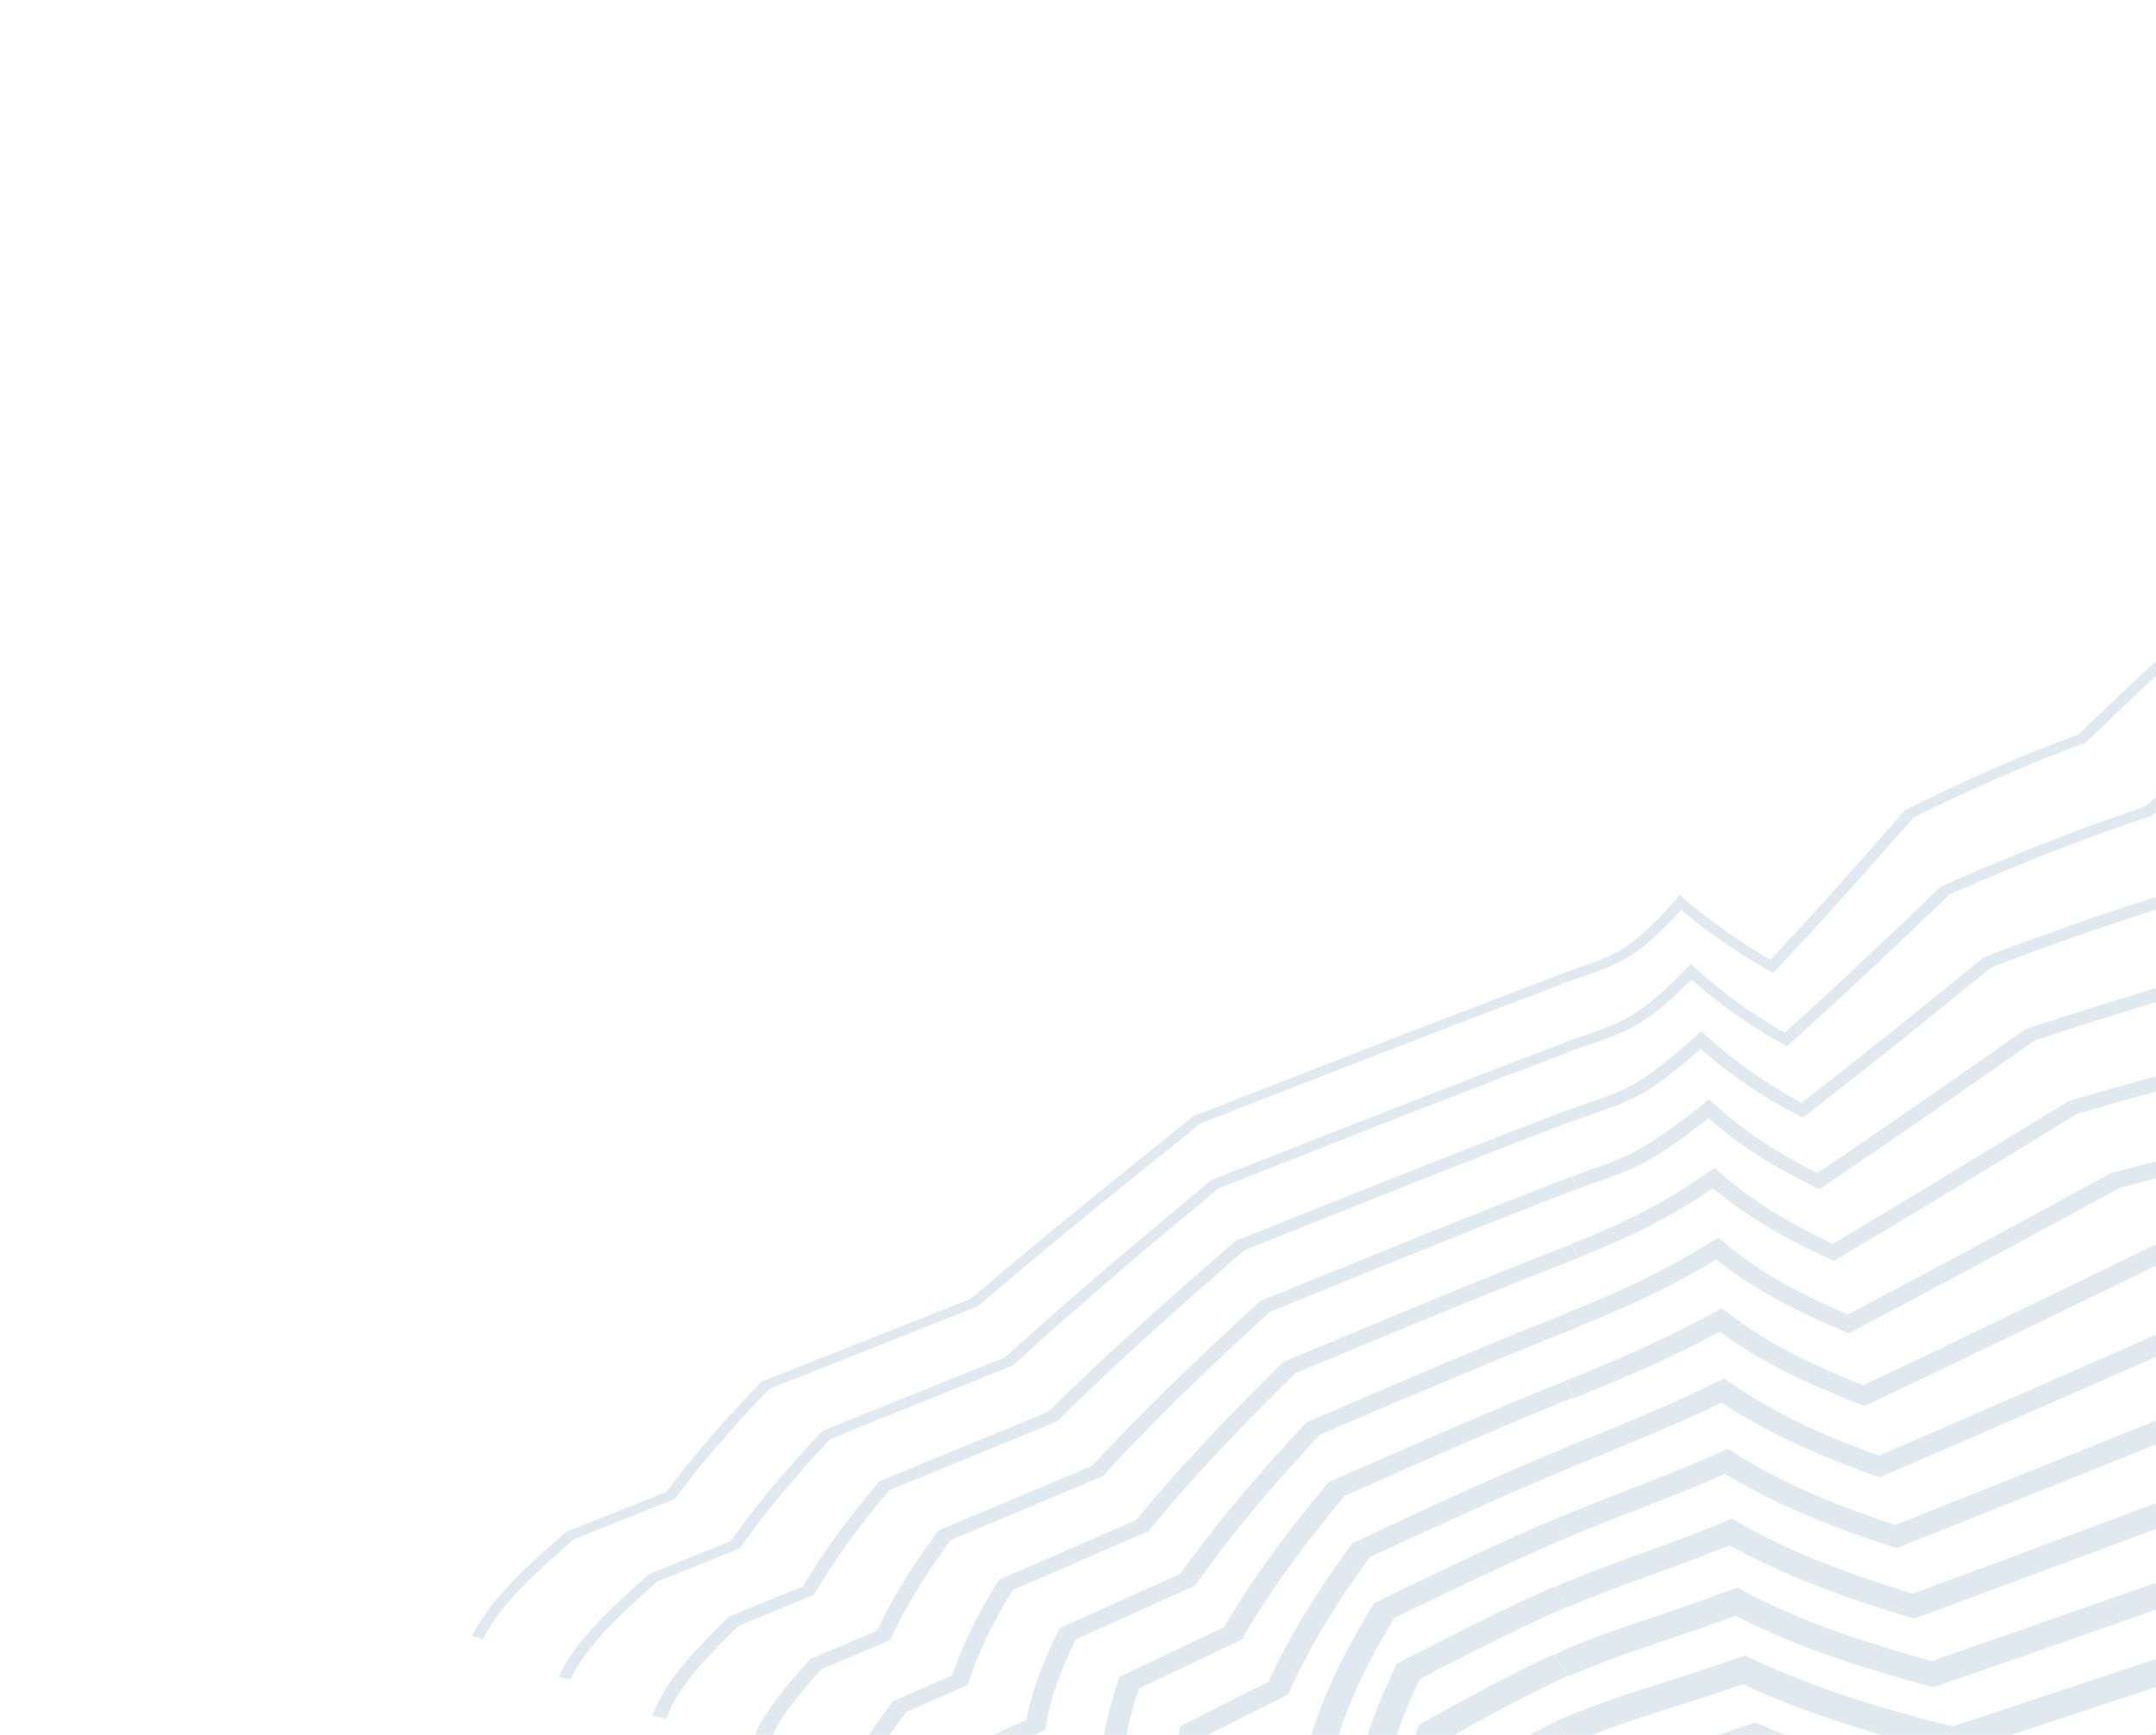 <svg width="845" height="680" viewBox="0 0 845 680" fill="none" xmlns="http://www.w3.org/2000/svg">
    <path d="M627.4 694.482C637.5 690.718 647.9 687.594 658.2 684.55C665 682.548 672.1 680.386 678.8 678.223C681.3 677.422 682.5 677.022 685.1 676.141L688.1 675.18L690.9 676.381C714 686.232 739.8 694.162 774.1 701.85C827.2 684.951 880 668.051 938.5 649.39L939 649.23L939.6 649.15C994.6 639.619 1053.2 629.607 1111.3 620.236C1138.1 611.907 1161.7 604.538 1183.6 597.73L1184 597.57L1184.5 597.49C1226.8 589.561 1265 582.513 1304.4 577.146L1306.7 587.799C1267.9 593.085 1230 600.053 1188.1 607.902C1166.2 614.71 1142.6 622.078 1115.7 630.408L1115.2 630.568L1114.6 630.648C1056.6 640.019 998 650.031 943 659.562C883.9 678.383 830.6 695.443 777 712.503L774.9 713.143L772.7 712.663C728.3 702.731 703 693.441 687.5 686.953C686.5 687.274 685.5 687.594 684.2 688.074C677.3 690.397 670.1 692.48 663.1 694.562C648.2 698.967 632.8 703.612 619.5 709.94L612.6 700.649C617.2 698.487 622.2 696.404 627.4 694.482Z" fill="#E1E9F0"/>
    <path d="M609.8 674.859L616.3 683.589C604.2 689.436 591.8 696.404 577.3 705.615C577.2 705.695 577.1 705.775 577 705.775C574 720.191 573.4 733.887 575 747.743L575.3 749.986L573.4 751.668C570.3 754.391 567.1 757.194 563.8 759.997C566.2 767.606 569.3 775.695 573.6 785.867L574.8 788.751L572.2 790.993C570.4 792.515 569.2 793.476 567.5 794.758C567.6 806.451 566 815.501 562.4 824.632L550.3 821.508C553.8 812.938 555.1 804.288 554.8 792.595L554.7 790.192L557 788.59C558.5 787.549 559.5 786.828 560.4 786.108C556.2 775.856 553.1 767.606 550.7 759.677L549.9 756.954L552.3 754.952C555.7 752.148 559 749.185 562.2 746.382C560.7 731.805 561.7 717.228 565 702.091L565.4 700.248L567.3 699.047C568.2 698.486 568.6 698.166 569.5 697.605C584.3 688.154 597.2 680.946 609.8 674.859Z" fill="#E1E9F0"/>
    <path d="M625.4 668.372C634.7 664.928 644.2 661.965 653.5 659.001C660.6 656.759 668 654.436 674.9 652.033C677.2 651.232 678.4 650.752 680.9 649.951L683.9 648.909L686.7 650.191C708.3 660.363 732.5 668.532 765.2 676.702C816.9 659.642 867.7 642.742 923.8 624.001L924.3 623.841L924.9 623.76C977.8 614.47 1034.7 604.618 1092.6 595.328C1116.1 587.799 1139.6 580.27 1163.1 572.741L1163.5 572.581L1164 572.501C1204.5 564.972 1244.2 557.764 1284.9 552.718L1286.8 562.81C1246.7 567.776 1207.4 574.904 1167.3 582.353C1143.8 589.881 1120.3 597.41 1096.8 604.939L1096.3 605.099L1095.7 605.179C1037.9 614.47 981 624.321 928.2 633.532C871.4 652.434 820.2 669.493 767.9 686.793L765.8 687.514L763.6 686.953C730.3 678.704 705.3 670.454 683.1 660.203C682.2 660.523 681.3 660.843 680 661.244C672.8 663.727 665.3 666.129 658.1 668.372C643.9 672.857 629.2 677.423 616.2 683.429L609.8 674.619C614.9 672.457 620.1 670.374 625.4 668.372Z" fill="#E1E9F0"/>
    <path d="M608.8 648.509L614.7 656.758C597.1 664.847 580.3 674.218 567.6 681.347C567.2 681.587 566.8 681.747 566.5 681.987C561.2 697.445 558.5 711.942 558.2 726.279V728.361L556.2 729.722C550.7 733.647 546.2 736.851 542 739.814C543.8 748.144 546.4 756.794 549.9 766.085L551 768.968L548.2 770.97C545.8 772.652 544.3 773.773 542.1 775.215C542 784.346 541.6 793.957 539 803.728L527.3 801.806C529.8 792.035 530.1 782.183 530.1 772.892V770.57L532.4 769.128C534.5 767.767 535.9 766.885 537.4 765.844C533.9 756.313 531.4 747.343 529.6 738.693L529.1 736.05L531.6 734.288C536 731.244 540.6 727.96 546.3 723.876C546.8 708.898 549.8 693.761 555.6 677.662L556.2 676.06L557.9 675.099C559 674.459 559.6 674.138 560.7 673.497C573.7 666.289 590.8 656.838 608.8 648.509Z" fill="#E1E9F0"/>
    <path d="M626 641.54C633.8 638.656 641.7 636.013 649.4 633.37C657 630.807 664.8 628.244 672.2 625.441C674.4 624.64 675.6 624.16 677.9 623.359L680.9 622.237L683.7 623.759C707.4 636.494 734 644.663 757.1 651.071C806.7 633.851 855.1 616.871 908.6 598.049L909.1 597.889L909.7 597.809C954.3 589.72 1013 579.228 1072 569.697C1097.4 561.207 1119.6 553.758 1140 547.03L1140.5 546.87L1141 546.79C1179.2 539.582 1220 532.213 1261.3 527.408L1263 536.859C1222.3 541.584 1182 548.873 1144.2 556.001C1123.8 562.809 1101.6 570.257 1076.2 578.747L1075.7 578.907L1075.1 578.987C1016.3 588.438 957.7 598.93 913 607.02C858.9 626.082 810 643.222 759.9 660.602L757.8 661.322L755.6 660.762C732.1 654.354 705 646.105 680.1 633.29C679.3 633.61 678.5 633.931 677.4 634.331C669.7 637.215 661.8 639.858 654.2 642.421C641 646.826 627.4 651.471 614.9 656.998L609.1 648.668C614.4 646.025 620.2 643.702 626 641.54Z" fill="#E1E9F0"/>
    <path d="M609 621.918L614.4 629.687C594.7 638.417 575.9 648.028 558.4 657.078C557.6 657.479 557.1 657.799 556.5 658.119C548.5 674.699 543.5 690.076 541.1 704.973L540.8 706.816L539 707.937C533.5 711.301 526.5 715.626 519.3 719.951C520.1 728.921 521.9 737.811 524.7 747.102L525.5 749.905L522.7 751.667C519.5 753.67 517.5 754.951 514.6 756.633C514.4 758.796 514.3 760.958 514.1 763.04C513.6 770.008 513.1 777.297 512 784.425L501 783.304C502.1 776.416 502.5 769.368 503 762.56C503.2 759.757 503.4 756.873 503.6 753.99L503.8 751.908L505.9 750.706C508.9 748.944 510.7 747.903 513 746.461C510.3 736.85 508.7 727.64 508 718.189L507.8 715.786L510.2 714.344C517.4 709.939 524.6 705.534 530.4 702.01C533.1 686.552 538.5 670.694 546.8 653.554L547.4 652.193L548.9 651.392C550.3 650.671 551 650.27 552.4 649.55C570 640.499 589 630.808 609 621.918Z" fill="#E1E9F0"/>
    <path d="M678.7 595.167L681.4 596.769C699.8 607.341 720.9 615.911 749.7 624.641C796.7 607.341 842.4 590.201 892.9 571.219L893.4 571.059L894 570.979C956.1 559.206 1004.2 550.556 1049.6 543.107C1073.8 534.537 1095.1 527.089 1114.5 520.281L1115 520.121L1115.5 520.04C1151 513.233 1192.3 505.544 1233.8 500.979L1235.3 509.789C1194.5 514.274 1153.7 521.883 1118.6 528.61C1099.2 535.418 1077.9 542.867 1053.7 551.517L1053.2 551.677L1052.6 551.757C1007.2 559.286 959.3 567.856 897.3 579.629C846.2 598.771 800.1 616.151 752.4 633.611L750.3 634.412L748.1 633.772C718.7 624.961 696.9 616.231 677.9 605.739C677.2 606.06 676.5 606.3 675.5 606.7C666.9 610.144 658 613.348 649.5 616.472C637.8 620.716 625.8 625.041 614.5 629.927L609.2 622.078C620.9 617.032 633.1 612.547 644.9 608.302C653.4 605.259 662.1 602.055 670.5 598.691C672.6 597.89 673.6 597.41 675.8 596.529L678.7 595.167Z" fill="#E1E9F0"/>
    <path d="M610 595.167L614.8 602.455C593.3 611.586 572.4 621.597 549.3 632.81C548.1 633.371 547.4 633.771 546.5 634.172C535.5 652.193 528.2 667.971 523.4 683.829L522.9 685.351L520.9 686.472C512.6 691.037 504 695.763 495.5 700.408C495 710.019 495.7 719.39 497.6 728.841L498.1 731.404L495.5 732.926C491.9 734.928 488.4 736.93 484.9 738.772C483.3 747.583 482.5 756.232 481.6 765.443L481.5 766.564L471.2 765.924L471.3 764.802C472.2 755.271 473.1 745.42 475 735.729L475.3 733.887L477.2 732.846C480.3 731.164 483.6 729.402 486.9 727.559C485.2 717.708 484.7 708.017 485.3 697.925L485.4 695.843L487.5 694.722C496.3 689.996 505.2 685.11 513.8 680.305C518.9 664.126 526.6 647.868 537.9 629.446L538.6 628.325L539.9 627.684C541.6 626.883 542.4 626.483 544 625.682C567.2 614.469 588.2 604.377 610 595.167Z" fill="#E1E9F0"/>
    <path d="M677.1 567.857L679.8 569.539C696.6 580.191 716.1 588.921 742.8 597.731C786.9 580.271 831.3 562.33 876.8 543.909L877.3 543.669L877.9 543.589C935.1 532.055 982.1 523.245 1025.8 515.717C1048.6 507.067 1068.7 499.538 1087.1 492.65L1087.6 492.49L1088.1 492.41C1121.7 485.682 1161.7 478.233 1203 473.508L1204.4 481.677C1163.7 486.323 1124.3 493.691 1091 500.339C1072.6 507.227 1052.5 514.756 1029.6 523.406L1029.1 523.646L1028.5 523.726C984.9 531.174 938 540.065 881 551.518C835 570.179 790 588.36 745.3 605.981L743.2 606.782L741 606.061C713.7 597.17 693.5 588.28 676.1 577.708C675.5 577.948 674.9 578.269 674.1 578.589C663.4 583.234 652.5 587.479 641.8 591.644C632.8 595.088 623.6 598.692 614.7 602.537L609.9 595.248C619 591.404 628.3 587.8 637.3 584.276C647.8 580.191 658.7 575.946 669.1 571.461C671 570.66 672 570.179 674 569.298L677.1 567.857Z" fill="#E1E9F0"/>
    <path d="M611.4 568.336L615.8 575.144C589.8 585.876 563.6 597.97 540.5 608.622C539 609.343 538 609.744 536.8 610.384C522.8 629.687 512.8 646.426 505.4 662.925L504.8 664.206L503.4 664.927C493.6 669.893 482.4 675.58 471.1 681.186C469.1 691.598 468.4 701.369 469.2 711.221L469.4 713.463L467.1 714.665C462.4 717.067 458 719.31 453.7 721.473C450.8 730.683 449.1 739.894 448.3 749.745L438.8 749.265C439.7 738.452 441.7 728.2 445 718.028L445.5 716.587L447.1 715.786C451.2 713.784 455.3 711.701 459.7 709.459C459.1 699.287 460 689.035 462.3 678.223L462.7 676.541L464.5 675.66C475.8 669.973 487.2 664.206 497.2 659.161C504.8 642.341 515.1 625.282 529.4 605.739L530 604.858L531.1 604.377C533 603.496 534 603.016 536 602.135C558.9 591.242 585.2 579.148 611.4 568.336Z" fill="#E1E9F0"/>
    <path d="M675.9 540.385L678.5 542.227C693.7 552.719 712.1 561.77 736.4 570.58C777.4 552.959 818.5 534.858 860.4 516.277L860.9 516.037L861.5 515.877C914.4 504.423 958.7 495.533 1000.7 487.924C1022 479.274 1040.7 471.666 1058 464.698L1058.4 464.537L1058.9 464.457C1093.8 457.089 1131.3 449.72 1169.5 445.636L1170.8 453.245C1133.3 457.329 1096.3 464.537 1061.8 471.826C1044.5 478.794 1025.7 486.403 1004.4 495.053L1003.9 495.293L1003.3 495.373C961.3 502.982 917.2 511.792 864.4 523.245C821.9 542.067 780.2 560.408 738.7 578.188L736.6 579.069L734.5 578.269C709.7 569.458 690.7 560.328 674.8 549.756C674.3 549.996 673.8 550.236 673.2 550.557C657.8 557.925 641.8 564.413 626.4 570.74C622.8 572.181 619.2 573.703 615.6 575.145L611.2 568.337C614.8 566.815 618.4 565.374 622 563.932C637.3 557.685 653.1 551.277 668.2 543.989C669.9 543.108 670.8 542.708 672.7 541.827L675.9 540.385Z" fill="#E1E9F0"/>
    <path d="M613 541.425L616.9 547.672C587.9 559.365 559.3 572.02 531.6 584.274C529.7 585.075 528.6 585.555 527 586.356C509.8 606.94 497.1 624.56 487.2 641.78L486.6 642.741L485.4 643.302C473.6 648.908 459.9 655.396 446.4 661.803C442.6 673.016 440.4 683.428 439.8 693.76L439.7 695.602L437.7 696.563C432.1 699.286 426.6 701.929 421.3 704.412C416.1 715.705 413.4 724.836 412.8 733.646L404.1 733.245C404.8 723.314 407.8 713.302 413.7 700.728L414.2 699.607L415.5 698.966C420.5 696.563 425.8 694.08 431.2 691.517C432 680.865 434.4 670.053 438.4 658.519L438.9 657.158L440.4 656.437C454 650.03 467.8 643.462 479.7 637.776C489.9 620.315 502.8 602.455 520.2 581.631L520.8 580.91L521.7 580.51C523.9 579.548 525.1 579.068 527.3 578.027C555.1 565.853 583.8 553.198 613 541.425Z" fill="#E1E9F0"/>
    <path d="M674.9 512.751L677.5 514.753C694 527.728 714.1 536.618 730.3 542.946C768 525.165 805.5 506.904 843.9 488.242L844.4 488.002L844.9 487.842C892.8 476.469 935.3 467.258 974.8 459.649C994.5 450.919 1011.8 443.23 1027.9 436.262L1028.3 436.102L1028.8 436.022C1057.2 429.615 1094.8 421.765 1134.1 417.12L1135.4 424.088C1096.8 428.653 1059.7 436.422 1031.7 442.75C1015.7 449.798 998.3 457.407 978.6 466.217L978.1 466.457L977.5 466.537C938.2 474.146 895.8 483.357 848 494.65C809.1 513.552 771 532.053 732.8 550.154L730.8 551.115L728.7 550.314C712.4 543.987 691.7 535.096 674.1 521.961C673.7 522.121 673.4 522.362 672.9 522.602C657 531.092 639.8 538.861 617.1 547.911L613 541.424C635.3 532.534 652.2 524.845 667.8 516.595C669.4 515.714 670.2 515.314 671.8 514.433L674.9 512.751Z" fill="#E1E9F0"/>
    <path d="M614.5 514.594L618 520.36C587.1 532.534 556.1 545.83 526.1 558.564L517.3 562.329C496.9 584.274 481.5 602.775 468.9 620.716L468.4 621.517L467.4 621.917C452.8 628.565 437.2 635.613 421.6 642.581C415.2 655.876 411.5 666.368 409.9 676.46L409.6 678.062L407.9 678.863C400.4 682.307 394.2 685.11 388.4 687.753C382.6 697.204 377.2 707.536 375.9 718.428L368 717.788C369.5 705.453 375.5 694.241 381.9 683.989L382.4 683.108L383.5 682.627C389.2 680.064 395.2 677.341 402.3 674.057C404.2 663.645 408.1 652.833 414.8 639.217L415.3 638.176L416.5 637.615C432.1 630.567 447.8 623.519 462.6 616.871C475.4 598.851 491 580.109 511.6 558.004L512.1 557.443L522.5 553.038C552.4 540.063 583.4 526.848 614.5 514.594Z" fill="#E1E9F0"/>
    <path d="M673.6 485.201L676.1 487.283C688 497.455 702.9 506.105 724.2 515.236C758.5 497.215 792.4 478.874 827 460.052L827.5 459.812L828 459.651C871.6 448.198 910.9 438.907 948.1 431.058C966.1 422.248 982 414.479 996.7 407.431L997.1 407.191L997.6 407.111C1036.9 397.58 1067.5 391.653 1096.9 388.049L1098.1 394.376C1069.3 397.98 1039.1 403.747 1000.4 413.118C985.8 420.166 969.9 427.935 951.8 436.745L951.3 436.985L950.7 437.065C913.7 444.834 874.5 454.125 831 465.498C795.9 484.56 761.4 503.222 726.6 521.563L724.6 522.604L722.5 521.723C700.7 512.513 685.2 503.783 672.7 493.691C672.4 493.851 672.2 494.011 671.8 494.171C655.4 504.023 638.8 512.032 617.9 520.202L614.4 514.435C634.8 506.426 651.1 498.657 667 489.045C668.4 488.164 669.1 487.764 670.6 486.803L673.6 485.201Z" fill="#E1E9F0"/>
    <path d="M615.5 487.843L618.6 493.049C585.1 506.104 551.4 520.04 518.9 533.576L507.6 538.301C483.5 561.928 466 580.83 450.7 599.492L450.2 600.132L449.4 600.453C432.6 607.741 414.7 615.51 396.9 623.279C388.9 636.334 383.4 647.787 379.6 659.321L379.2 660.522L377.9 661.083C369.8 664.607 362.4 667.891 355.2 671.014C347.2 681.586 339.9 691.998 337.9 703.452L330.8 702.651C333 689.916 341 678.703 349.6 667.41L350.1 666.769L351 666.369C358 663.325 365.3 660.122 373.2 656.678C377.2 644.904 382.9 633.211 391.1 619.915L391.6 619.114L392.6 618.714C410.5 610.945 428.4 603.176 445.3 595.808C460.7 576.986 478.4 558.004 502.6 534.217L503.1 533.736L515.7 528.53C548.2 514.834 581.9 500.898 615.5 487.843Z" fill="#E1E9F0"/>
    <path d="M672 457.889L674.4 459.972C686.2 470.224 700.2 479.034 718.3 487.524C749.1 469.263 779.4 450.761 810.3 431.859L810.7 431.619L811.2 431.459C850.6 419.925 886.5 410.394 921.1 402.385C937.3 393.495 951.7 385.646 965.1 378.517L965.5 378.277L966 378.117C1001.8 368.586 1031.3 362.419 1058.7 358.735L1059.9 364.421C1032.9 368.025 1003.9 374.112 968.7 383.403C955.4 390.531 941 398.381 924.7 407.271L924.2 407.511L923.6 407.671C889.2 415.6 853.4 425.131 814.1 436.585C782.7 455.807 751.9 474.629 720.6 493.13L718.7 494.251L716.7 493.29C698.1 484.801 683.6 475.99 671.4 465.739C671.2 465.899 671 466.059 670.7 466.219C654.8 476.951 639.2 484.881 618.6 492.89L615.5 487.684C635.6 479.915 650.7 472.226 666.1 461.814C667.4 460.933 668 460.532 669.3 459.571L672 457.889Z" fill="#E1E9F0"/>
    <path d="M615.7 461.252L618.5 465.898C582.6 479.673 546.4 494.41 511.5 508.587L497.8 514.113C470.3 539.262 450.2 558.965 432.6 578.107L432.2 578.587L431.6 578.828C411.6 587.237 392 595.487 372.5 603.736C362.3 617.592 355 629.766 349.3 641.94L348.9 642.821L347.8 643.302C337.5 647.707 329.5 651.071 322 654.195C313.3 663.886 302.8 675.82 299.4 688.554L293.1 687.513C296.8 673.497 308.1 660.922 317.2 650.751L317.6 650.27L318.3 649.95C325.7 646.826 333.6 643.542 343.7 639.217C349.5 626.883 357 614.549 367.4 600.453L367.9 599.812L368.7 599.492C388.2 591.322 407.9 582.993 428 574.583C445.7 555.441 465.9 535.578 493.5 510.349L493.9 509.948L508.7 503.941C543.6 489.765 579.7 475.028 615.7 461.252Z" fill="#E1E9F0"/>
    <path d="M669.8 430.818L672 432.9C683.1 442.992 695.9 451.562 712.2 459.812C739.6 441.39 766.3 422.729 793.5 403.667L793.9 403.426L794.4 403.266C829.6 391.573 862.2 381.881 894 373.632C908.4 364.661 921.3 356.812 933.3 349.524L933.7 349.284L934.1 349.123C966.9 339.432 994.1 333.185 1019.9 329.421L1021.1 334.466C995.8 338.151 969 344.318 936.8 353.849C924.8 361.137 911.9 368.986 897.5 377.957L897.1 378.197L896.6 378.357C864.9 386.527 832.5 396.218 797.5 407.831C769.8 427.214 742.7 446.196 714.8 464.938L713 466.139L711 465.178C694.3 456.928 681.1 448.358 669.6 438.347C669.4 438.507 669.3 438.587 669.1 438.747C661.9 444.194 654.6 449.88 646.2 454.686C639.9 458.29 632.7 460.933 625.7 463.336C623.3 464.137 620.9 465.018 618.6 465.899L615.9 461.253C618.3 460.372 620.8 459.491 623.1 458.61C629.8 456.207 636.7 453.805 642.5 450.441C650.5 445.875 657.7 440.349 664.7 434.983C665.8 434.102 666.4 433.701 667.5 432.74L669.8 430.818Z" fill="#E1E9F0"/>
    <path d="M614.9 434.902L617.3 438.987C578.8 453.644 540.1 469.102 502.6 484.079L487.8 490.006C465.6 509.228 439.6 532.134 414.8 556.643L414.4 557.043L413.9 557.283C392.8 565.933 370.5 575.144 348.5 584.114C336.1 598.851 326.8 611.666 319.4 624.401L319 625.122L318.2 625.442C307.9 629.687 298.5 633.611 289.4 637.296L289 637.696C278.2 648.348 266 660.362 261.1 673.738L255.7 672.456C260.8 658.2 273.5 645.785 284.6 634.813L285.7 633.691L286.2 633.451C295.2 629.767 304.5 625.923 314.7 621.758C322.3 608.863 331.7 595.968 344.2 581.071L344.6 580.59L345.2 580.35C367.2 571.299 389.6 562.089 410.7 553.439C435.7 528.851 461.7 505.864 484 486.642L484.3 486.321L500 480.074C537.6 465.017 576.4 449.559 614.9 434.902Z" fill="#E1E9F0"/>
    <path d="M666.8 404.146L668.9 406.069C679.4 415.84 691.6 424.41 706.1 432.259C730.1 413.677 753.4 394.856 777 375.634L777.3 375.313L777.7 375.153C808.9 363.219 838.1 353.288 867 344.878C879.8 335.828 891.1 327.899 901.7 320.53L902 320.29L902.4 320.13C932.1 310.278 957.1 303.871 981.1 300.026L982.2 304.431C958.7 308.276 934.1 314.523 905 324.214C894.4 331.503 883 339.512 870.3 348.562L869.9 348.883L869.4 349.043C840.6 357.453 811.6 367.304 780.5 379.158C756.4 398.7 732.8 417.842 708.2 436.824L706.6 438.106L704.7 437.144C689.9 429.375 677.4 420.806 666.6 411.114C666.5 411.275 666.3 411.355 666.1 411.515C660 416.801 653.1 422.728 645.3 427.613C639 431.538 631.6 434.101 624.4 436.584C621.9 437.465 619.5 438.266 617.2 439.147L614.8 435.062C617.2 434.181 619.8 433.3 622.2 432.419C629.1 430.016 636.2 427.533 641.9 424.009C649.4 419.364 656.1 413.597 662 408.471C663 407.59 663.5 407.11 664.5 406.229L666.8 404.146Z" fill="#E1E9F0"/>
    <path d="M612.7 408.872L614.8 412.396C574.7 427.533 534.3 443.472 495.2 458.85L477.7 465.738C451.5 487.363 423.7 510.75 397.4 534.857L397.1 535.178L396.7 535.338C372.5 545.109 348.8 554.64 325.4 564.011C310.8 579.629 299.6 593.085 290.3 606.46L289.9 606.941L289.2 607.181C277.8 611.826 267.4 615.991 257.6 619.916L256.8 620.637C243.8 632.25 230.3 644.184 223.5 658.44L219 657.079C226.1 642.182 240.5 629.367 253.2 618.074L254.6 616.872L255 616.712C264.8 612.788 275 608.623 286.4 604.058C295.8 590.682 307.1 577.066 321.8 561.368L322.1 560.968L322.6 560.727C346.1 551.276 369.8 541.745 394 531.974C420.4 507.866 448.3 484.479 474.5 462.774L474.8 462.534L493.1 455.326C532.1 440.028 572.5 424.089 612.7 408.872Z" fill="#E1E9F0"/>
    <path d="M874.1 290.496C899.6 281.045 921.6 274.718 943.1 270.793L944.2 274.557C922.5 278.562 900.2 284.969 874.1 294.741C864.8 302.189 854.9 310.199 843.8 319.329L843.5 319.649L843 319.81C817.2 328.46 791.4 338.551 764.1 350.645C743.5 370.348 723.2 389.65 701.8 408.793L700.4 410.074L698.6 409.113C685.3 401.744 673.7 393.495 663 383.964C662.8 384.124 662.7 384.284 662.5 384.444L661.9 385.005C656.2 390.451 650.4 396.138 643.3 400.623C637 404.628 629.4 407.271 622 409.754C619.5 410.635 617.1 411.436 614.7 412.317L612.7 408.793C615.1 407.912 617.6 407.031 620.1 406.15C627.2 403.667 634.5 401.184 640.3 397.5C647 393.255 652.7 387.728 658.2 382.442L658.7 381.881C659.6 381 660 380.52 660.9 379.639L662.7 377.797L664.6 379.559C675.1 389.17 686.5 397.419 699.5 404.788C720.4 385.966 740.3 367.064 760.5 347.682L760.8 347.442L761.2 347.281C788.6 335.107 814.5 324.936 840.5 316.205C851.6 307.075 861.5 299.066 870.8 291.617L871.1 291.377L871.5 291.217C872.4 291.056 873.2 290.816 874.1 290.496Z" fill="#E1E9F0"/>
    <path d="M610.5 382.361L612.4 385.645C571.8 400.943 530.7 416.881 491 432.339L470.5 440.348C437.9 466.458 410.8 488.404 383.6 511.711L383.3 511.951L382.9 512.111C356.4 522.603 329.1 533.416 301.5 544.388C286.4 560.087 274.8 573.702 264.8 587.078L264.5 587.558L263.9 587.799C249.8 593.405 237 598.451 225 603.256L224.4 603.737C210.8 615.671 196.7 627.925 189.2 642.582L185 641.22C192.7 625.923 207.8 612.787 221 601.254L222.1 600.293L222.5 600.133C234.5 595.407 247.2 590.361 261.2 584.755C271.3 571.219 283 557.604 298.2 541.825L298.5 541.505L299 541.345C326.6 530.372 354 519.56 380.5 509.068C407.7 485.761 434.9 463.895 467.5 437.705L467.8 437.465L489 429.215C528.8 413.677 569.9 397.659 610.5 382.361Z" fill="#E1E9F0"/>
    <path d="M848.6 257.817C870.8 249.567 890.4 244.281 909.8 241.238L910.7 244.762C890.9 247.885 871.1 253.332 848.2 261.982C838.9 270.552 829.2 279.762 817.7 290.815L817.4 291.135L816.9 291.295C794.7 299.545 772.8 309.076 750 320.369C732.2 340.712 714.6 360.575 696.2 380.038L694.9 381.399L693.1 380.358C681.1 373.55 669.8 365.781 658.9 356.651C658.7 356.811 658.6 356.971 658.4 357.211C652.5 363.539 647.1 369.145 640.2 373.871C634.1 378.035 626.5 380.678 619.1 383.161C616.8 383.962 614.6 384.763 612.4 385.484L610.5 382.2C612.7 381.399 615 380.598 617.3 379.797C624.3 377.395 631.6 374.912 637.2 371.067C643.8 366.582 649 361.136 654.7 354.969C655.5 354.088 655.9 353.607 656.7 352.646L658.3 350.804L660.2 352.406C671 361.616 682.1 369.385 693.9 376.193C711.9 357.131 729.1 337.589 746.5 317.726L746.8 317.406L747.2 317.245C770 305.872 791.9 296.261 814.2 288.012C814.3 288.012 814.4 287.932 814.5 287.932C826 276.879 835.7 267.748 845 259.098L845.3 258.778L845.7 258.618C846.8 258.458 847.7 258.137 848.6 257.817Z" fill="#E1E9F0"/>
</svg>
